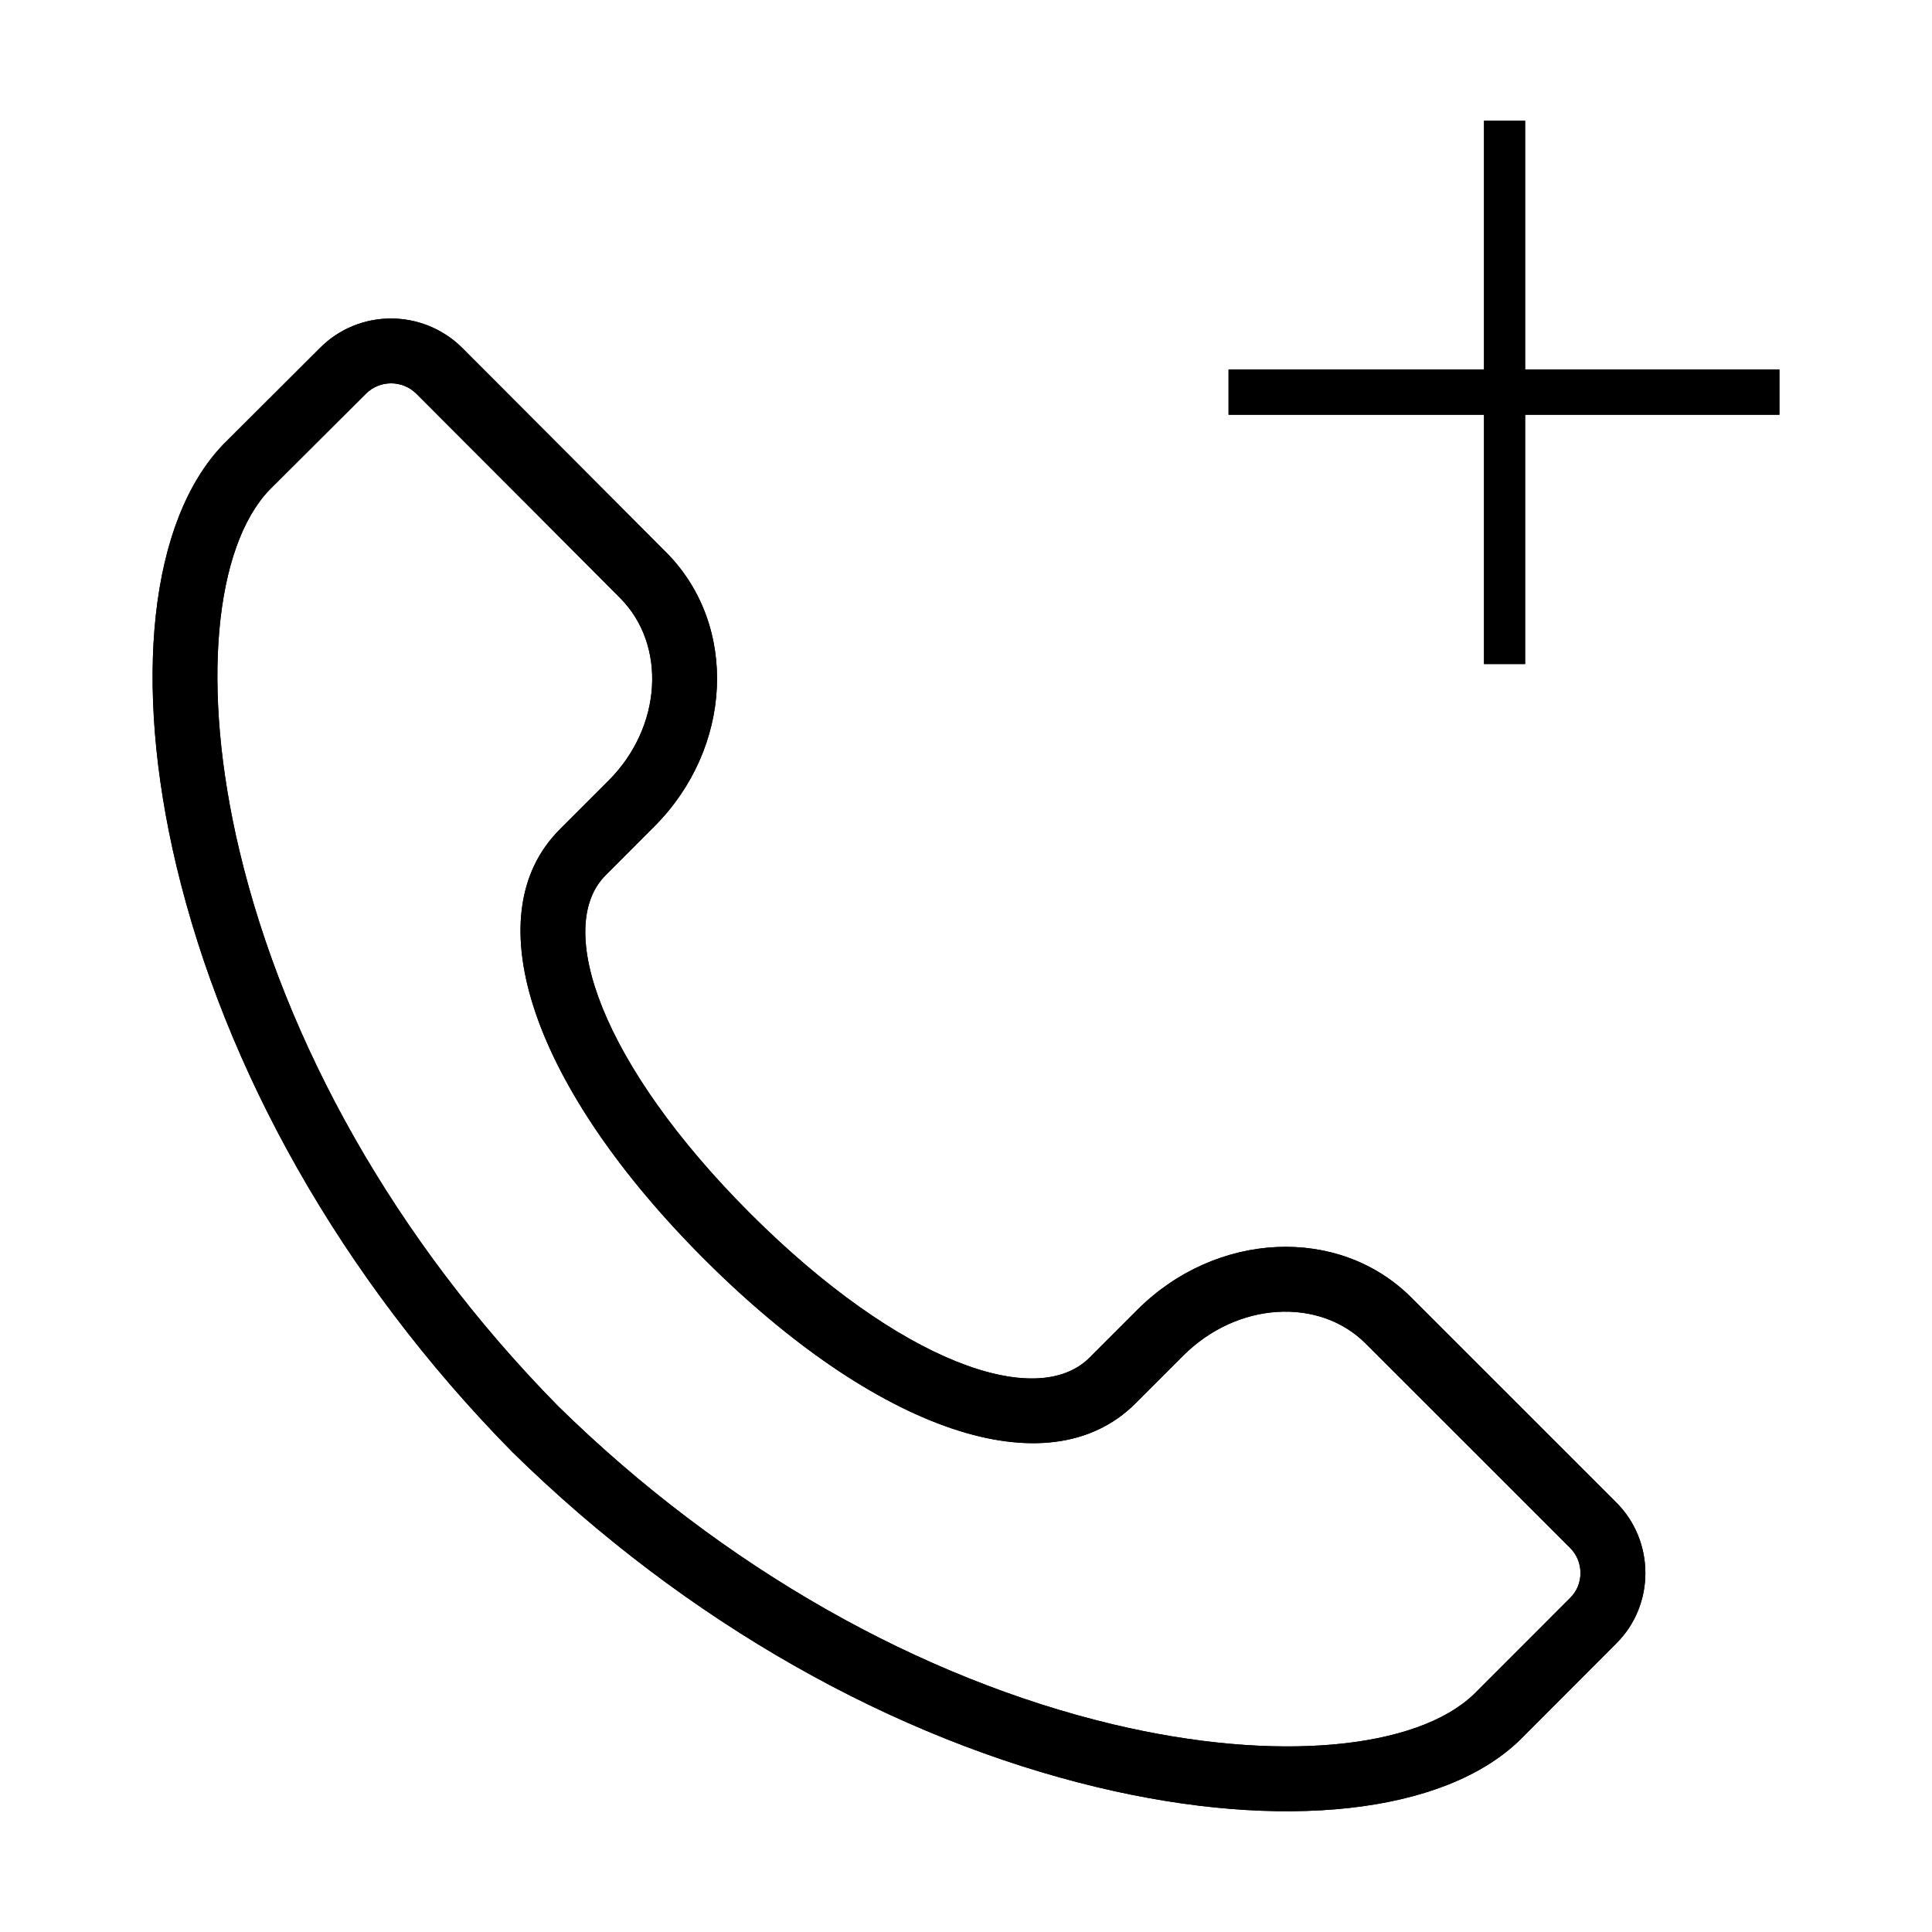 <svg width="32" height="32" viewBox="0 0 32 32" fill="none" xmlns="http://www.w3.org/2000/svg">
<path fill-rule="evenodd" clip-rule="evenodd" d="M29.473 6.869H25.261V10.999H24.58V6.869H20.349V6.121H24.58V2H25.261V6.121H29.473V6.869ZM25.17 28.824C23.902 30.049 21.228 30.331 18.183 29.604C14.832 28.804 11.382 26.896 8.479 24.043C5.631 21.148 3.723 17.698 2.923 14.345C2.197 11.3 2.478 8.625 3.702 7.357L5.3 5.763C5.946 5.114 6.998 5.113 7.653 5.759C7.683 5.789 7.683 5.789 7.816 5.923C7.994 6.101 7.994 6.101 8.246 6.353C8.691 6.799 9.136 7.245 9.551 7.661C10.195 8.306 10.704 8.817 11.035 9.15C12.239 10.36 12.133 12.397 10.835 13.691L10.034 14.494C9.166 15.357 9.96 17.633 12.428 20.101C14.903 22.572 17.166 23.359 18.043 22.49L18.837 21.696C20.135 20.395 22.175 20.288 23.378 21.494C23.711 21.826 24.222 22.336 24.862 22.977C25.281 23.395 25.727 23.841 26.172 24.287C26.425 24.54 26.425 24.54 26.603 24.718C26.737 24.852 26.737 24.852 26.764 24.879C27.415 25.522 27.415 26.586 26.767 27.224L25.17 28.824ZM26.01 26.463C26.234 26.241 26.234 25.865 26.007 25.64C25.977 25.611 25.977 25.611 25.844 25.477C25.666 25.299 25.666 25.299 25.413 25.046C24.967 24.6 24.522 24.154 24.105 23.738C23.463 23.096 22.952 22.586 22.619 22.253C21.853 21.485 20.492 21.557 19.597 22.455L18.801 23.251C17.352 24.686 14.511 23.697 11.669 20.86C8.833 18.025 7.836 15.167 9.275 13.734L10.077 12.932C10.971 12.04 11.042 10.68 10.273 9.907C9.943 9.575 9.434 9.064 8.795 8.423C8.376 8.003 7.931 7.557 7.486 7.112C7.234 6.86 7.234 6.86 7.056 6.681C6.923 6.548 6.923 6.548 6.896 6.521C6.664 6.291 6.289 6.292 6.06 6.522L4.467 8.11C3.561 9.049 3.317 11.37 3.967 14.096C4.722 17.259 6.534 20.535 9.238 23.284C11.995 25.993 15.271 27.805 18.432 28.56C21.155 29.209 23.472 28.966 24.413 28.061L26.01 26.463Z" fill="black"/>
<path fill-rule="evenodd" clip-rule="evenodd" d="M29.473 6.869H25.261V10.999H24.58V6.869H20.349V6.121H24.58V2H25.261V6.121H29.473V6.869ZM25.17 28.824C23.902 30.049 21.228 30.331 18.183 29.604C14.832 28.804 11.382 26.896 8.479 24.043C5.631 21.148 3.723 17.698 2.923 14.345C2.197 11.3 2.478 8.625 3.702 7.357L5.3 5.763C5.946 5.114 6.998 5.113 7.653 5.759C7.683 5.789 7.683 5.789 7.816 5.923C7.994 6.101 7.994 6.101 8.246 6.353C8.691 6.799 9.136 7.245 9.551 7.661C10.195 8.306 10.704 8.817 11.035 9.15C12.239 10.36 12.133 12.397 10.835 13.691L10.034 14.494C9.166 15.357 9.96 17.633 12.428 20.101C14.903 22.572 17.166 23.359 18.043 22.49L18.837 21.696C20.135 20.395 22.175 20.288 23.378 21.494C23.711 21.826 24.222 22.336 24.862 22.977C25.281 23.395 25.727 23.841 26.172 24.287C26.425 24.54 26.425 24.54 26.603 24.718C26.737 24.852 26.737 24.852 26.764 24.879C27.415 25.522 27.415 26.586 26.767 27.224L25.17 28.824ZM26.01 26.463C26.234 26.241 26.234 25.865 26.007 25.64C25.977 25.611 25.977 25.611 25.844 25.477C25.666 25.299 25.666 25.299 25.413 25.046C24.967 24.6 24.522 24.154 24.105 23.738C23.463 23.096 22.952 22.586 22.619 22.253C21.853 21.485 20.492 21.557 19.597 22.455L18.801 23.251C17.352 24.686 14.511 23.697 11.669 20.86C8.833 18.025 7.836 15.167 9.275 13.734L10.077 12.932C10.971 12.04 11.042 10.68 10.273 9.907C9.943 9.575 9.434 9.064 8.795 8.423C8.376 8.003 7.931 7.557 7.486 7.112C7.234 6.86 7.234 6.86 7.056 6.681C6.923 6.548 6.923 6.548 6.896 6.521C6.664 6.291 6.289 6.292 6.06 6.522L4.467 8.11C3.561 9.049 3.317 11.37 3.967 14.096C4.722 17.259 6.534 20.535 9.238 23.284C11.995 25.993 15.271 27.805 18.432 28.56C21.155 29.209 23.472 28.966 24.413 28.061L26.01 26.463Z" fill="black"/>
</svg>
